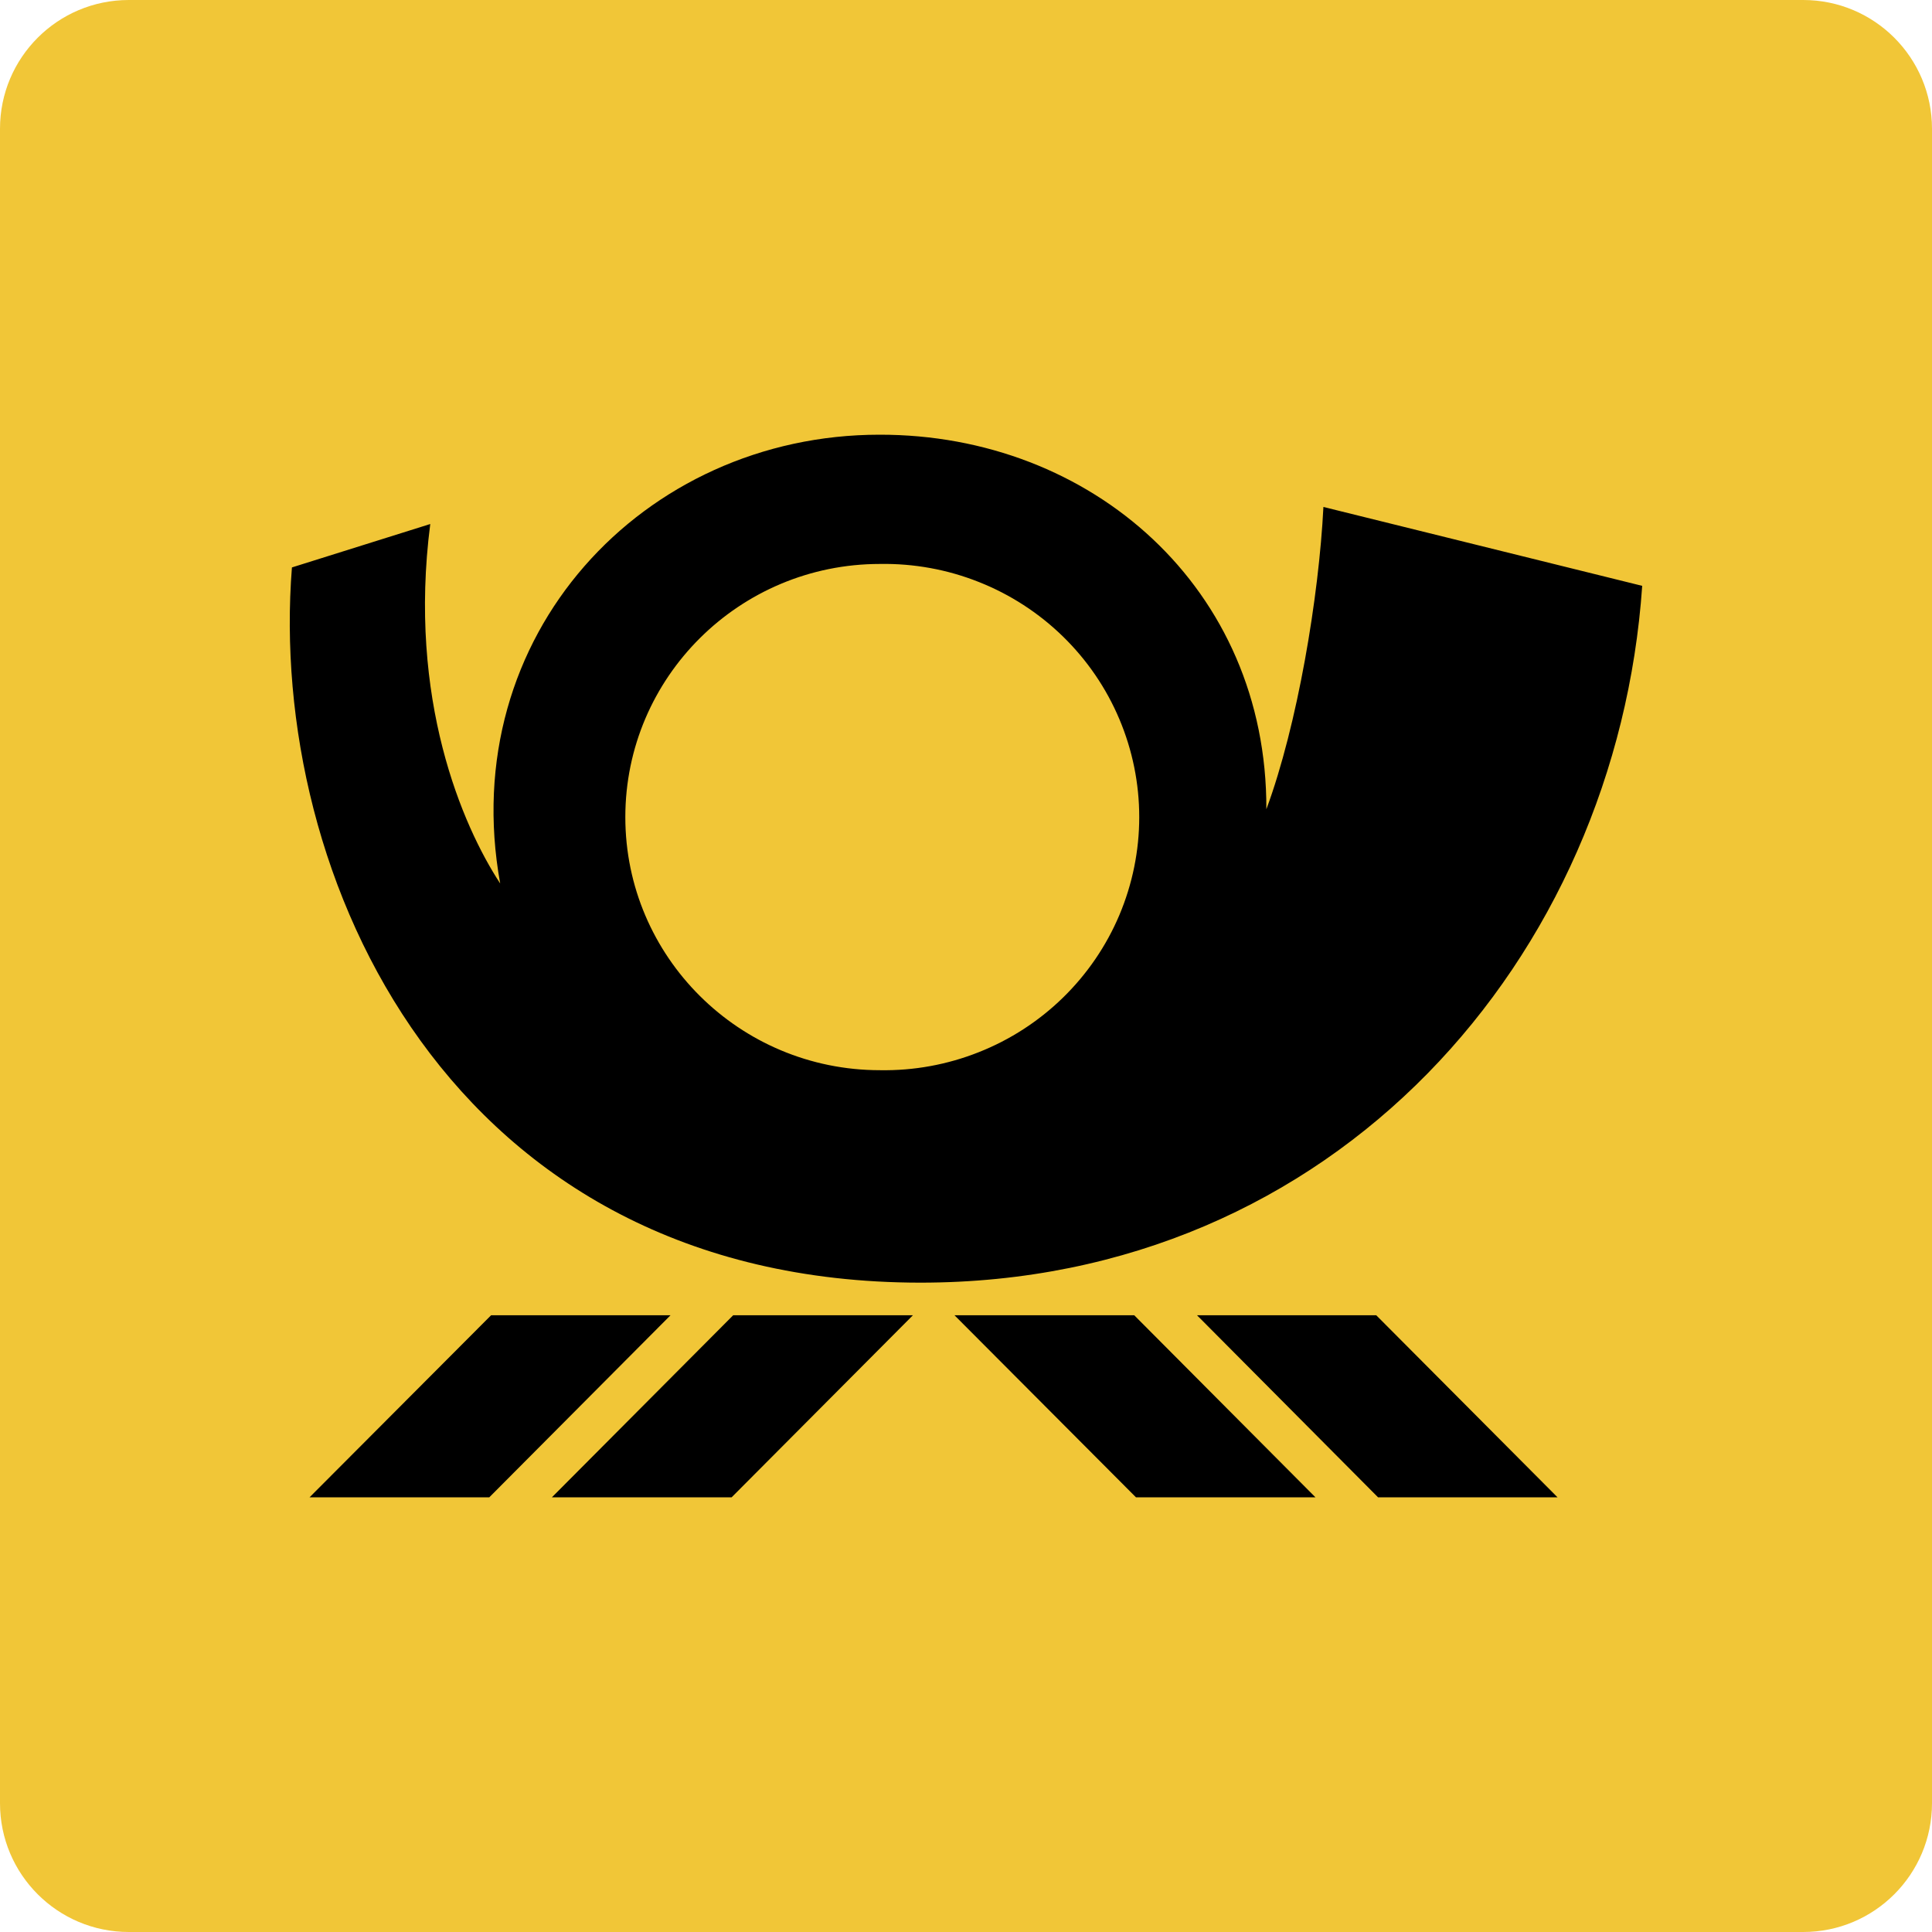 <svg width="30" height="30" viewBox="0 0 30 30" fill="none" xmlns="http://www.w3.org/2000/svg">
<path fill-rule="evenodd" clip-rule="evenodd" d="M0 2C0 0.895 0.895 0 2 0H28C29.105 0 30 0.895 30 2V28C30 29.105 29.105 30 28 30H2C0.895 30 0 29.105 0 28V2Z" fill="#F1C637"/>
<path fill-rule="evenodd" clip-rule="evenodd" d="M14.289 19.917C6.98 19.911 4.154 13.6 4.533 8.811L6.681 8.137C6.331 10.855 7.178 12.819 7.767 13.719C7.069 9.869 9.992 6.75 13.656 6.75C16.951 6.744 19.676 9.14 19.664 12.566C20.148 11.259 20.48 9.263 20.55 7.872L25.5 9.097C25.104 14.862 20.746 19.917 14.289 19.917ZM21.398 23.25L18.587 20.423H21.37L24.185 23.25H21.398ZM17.639 23.25L14.821 20.423H17.612L20.426 23.25H17.639ZM11.361 23.25H8.57L11.385 20.423H14.176L11.361 23.25ZM4.807 23.25L7.626 20.423H10.412L7.598 23.25H4.807ZM13.664 8.757C11.481 8.757 9.71 10.518 9.71 12.688C9.71 14.856 11.481 16.618 13.664 16.618C14.189 16.627 14.711 16.532 15.199 16.338C15.687 16.145 16.131 15.857 16.506 15.491C16.881 15.125 17.179 14.689 17.382 14.208C17.585 13.726 17.69 13.21 17.69 12.688C17.69 12.166 17.585 11.649 17.382 11.168C17.179 10.686 16.881 10.25 16.506 9.884C16.131 9.518 15.687 9.23 15.199 9.037C14.711 8.843 14.189 8.748 13.664 8.757Z" fill="black"/>
</svg>
